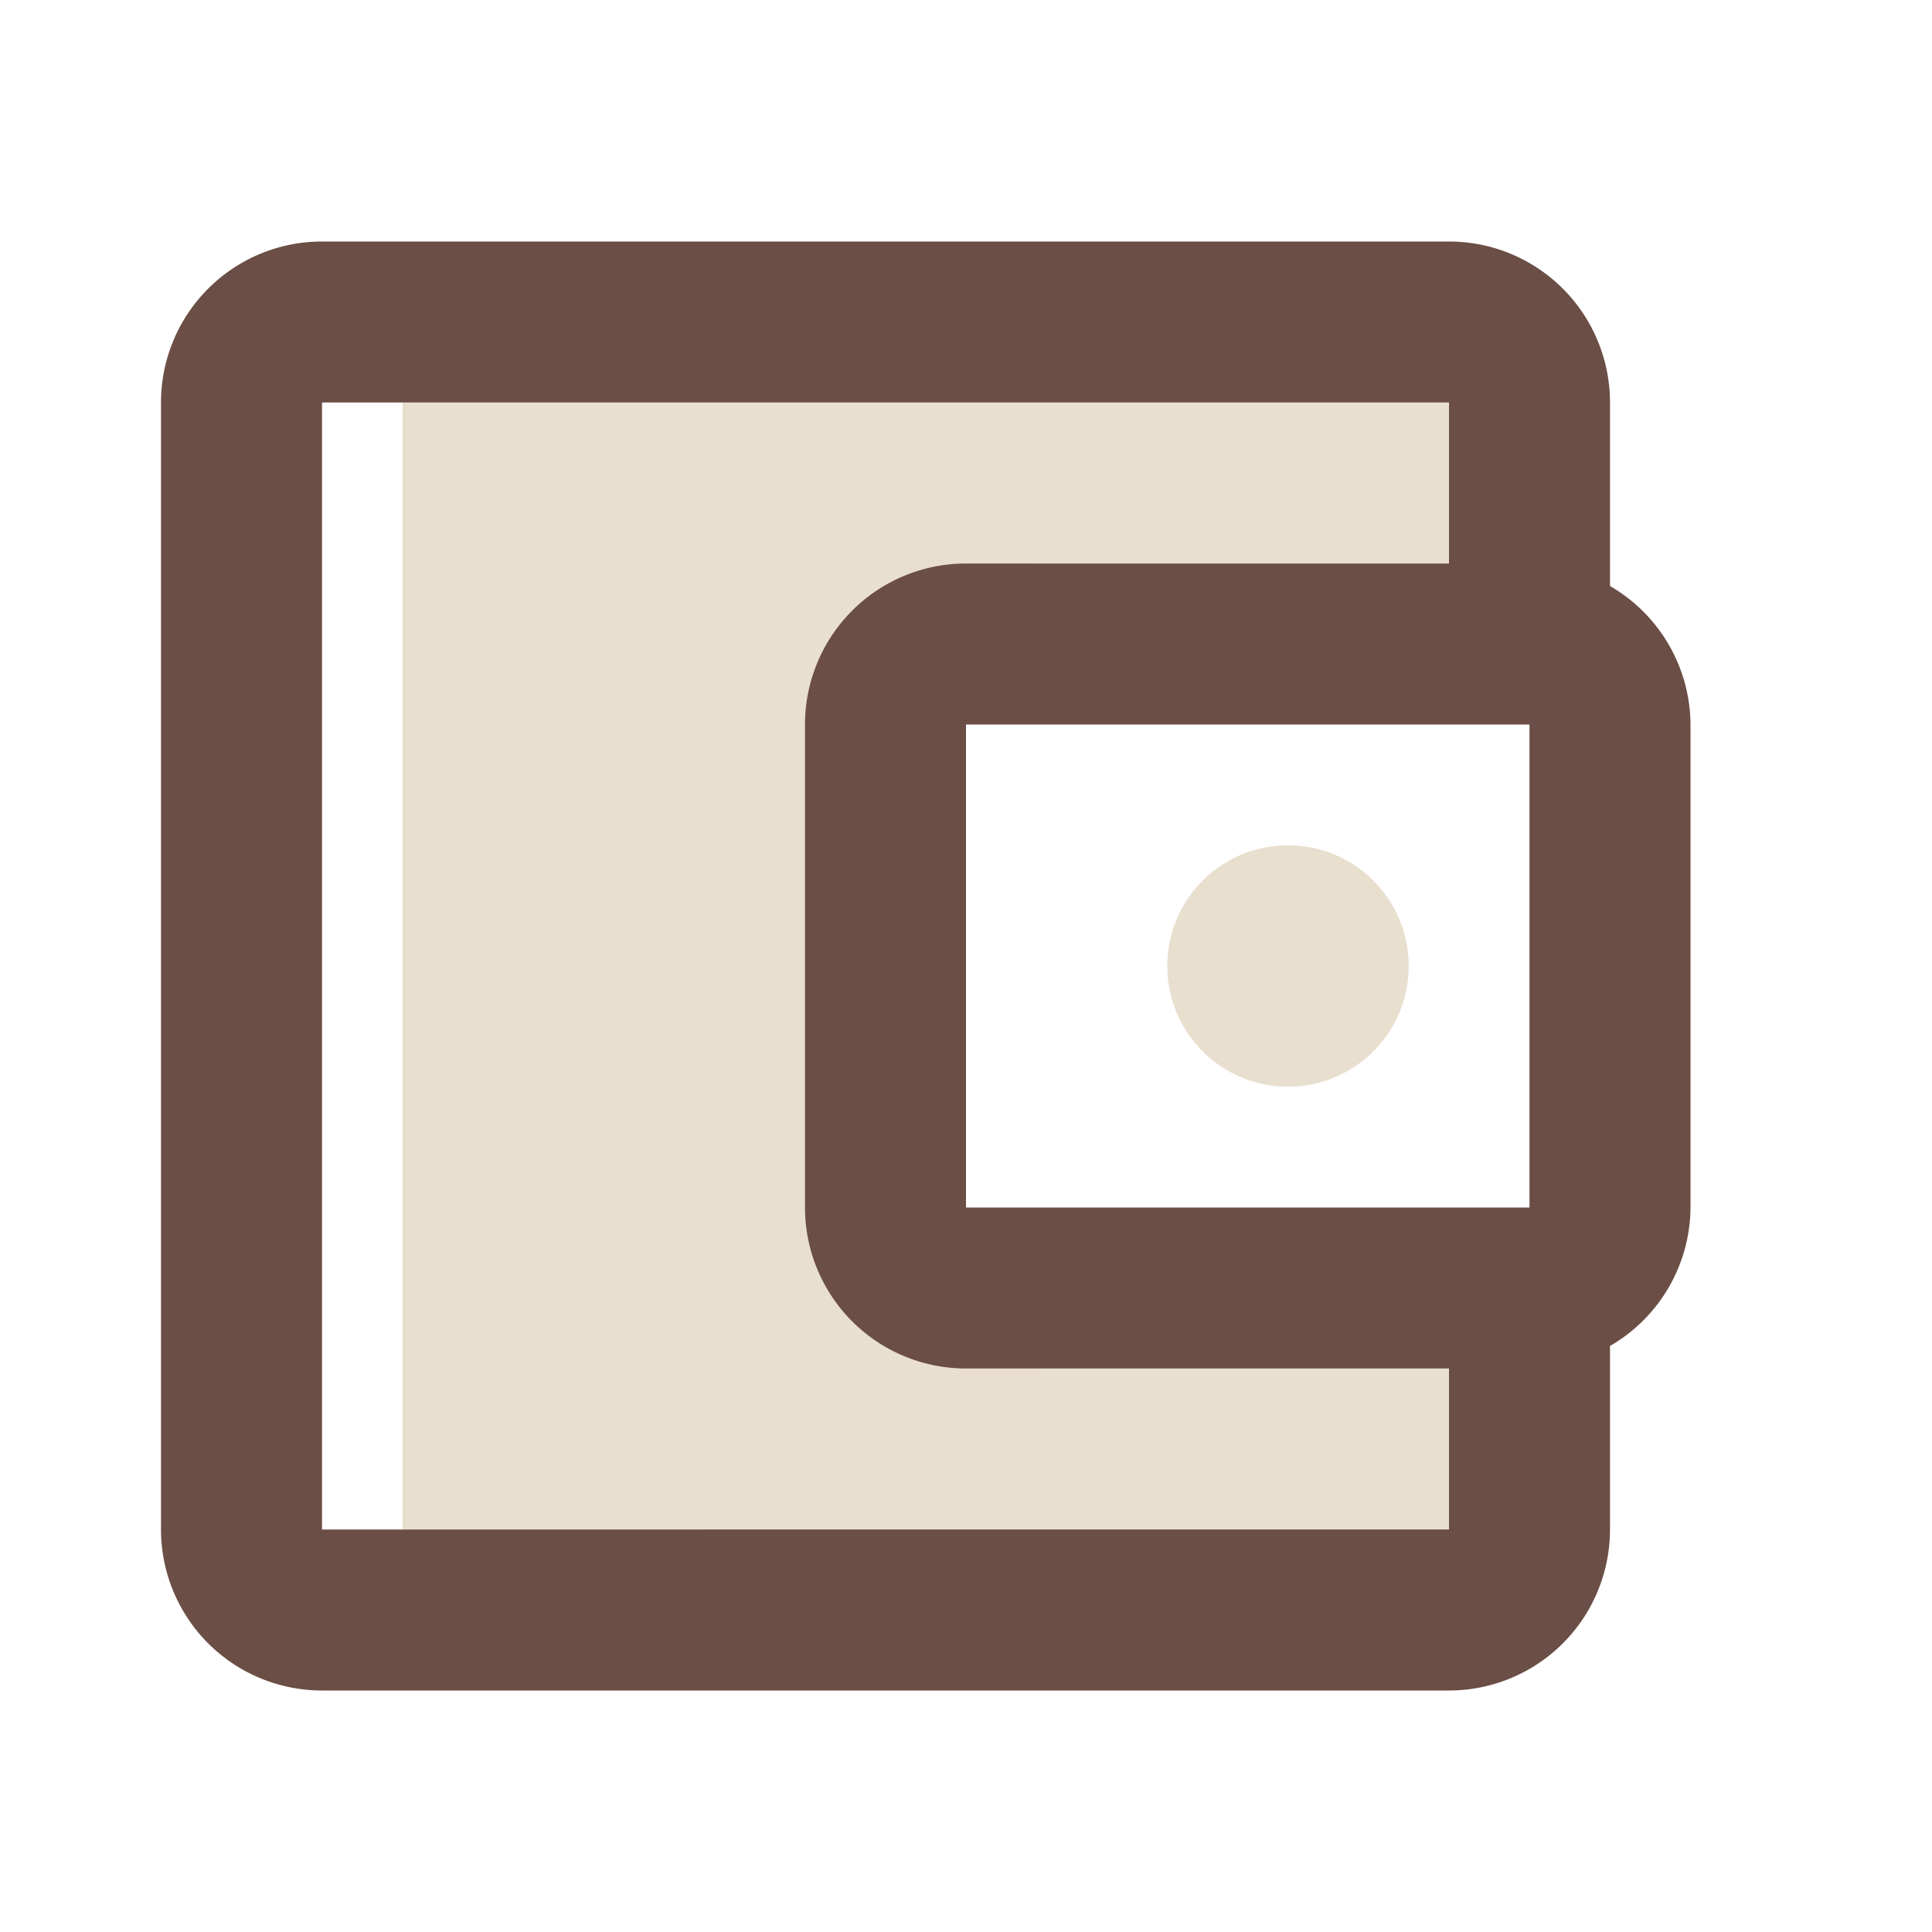 <?xml version="1.0" encoding="UTF-8" standalone="no"?>
<svg
   viewBox="0 0 24 24"
   version="1.1"
   id="svg25670"
   sodipodi:docname="kharejdawam.svg"
   inkscape:version="1.2 (dc2aedaf03, 2022-05-15)"
   xmlns:inkscape="http://www.inkscape.org/namespaces/inkscape"
   xmlns:sodipodi="http://sodipodi.sourceforge.net/DTD/sodipodi-0.dtd"
   xmlns="http://www.w3.org/2000/svg"
   xmlns:svg="http://www.w3.org/2000/svg">
  <defs
     id="defs25674" />
  <sodipodi:namedview
     id="namedview25672"
     pagecolor="#ffffff"
     bordercolor="#000000"
     borderopacity="0.25"
     inkscape:showpageshadow="2"
     inkscape:pageopacity="0.0"
     inkscape:pagecheckerboard="0"
     inkscape:deskcolor="#d1d1d1"
     showgrid="false"
     inkscape:zoom="34.875"
     inkscape:cx="11.985663"
     inkscape:cy="12.014337"
     inkscape:window-width="1920"
     inkscape:window-height="1017"
     inkscape:window-x="-8"
     inkscape:window-y="-8"
     inkscape:window-maximized="1"
     inkscape:current-layer="svg25670" />
  <g
     id="Layer_2"
     data-name="Layer 2">
    <g
       id="Layer_1-2"
       data-name="Layer 1">
      <path
         d="M0,0H24V24H0Z"
         fill="none"
         id="path25660" />
      <path
         d="M13,17a2,2,0,0,1-2-2V9a2,2,0,0,1,2-2h6V5H5V19H19V17Z"
         fill="#2e8d9a"
         id="path25662"
         style="fill:#e9dfcf;fill-opacity:1" />
      <path
         d="M20,7.28V5a2,2,0,0,0-2-2H4A2,2,0,0,0,2,5V19a2,2,0,0,0,2,2H18a2,2,0,0,0,2-2V16.72A2,2,0,0,0,21,15V9A2,2,0,0,0,20,7.28ZM19,9v6H12V9ZM4,19V5H18V7H12a2,2,0,0,0-2,2v6a2,2,0,0,0,2,2h6v2Z"
         fill="#274690"
         id="path25664"
         style="fill:#6b4e45;fill-opacity:1" />
      <circle
         cx="16"
         cy="12"
         r="1.5"
         fill="#2e8d9a"
         id="circle25666"
         style="fill:#e9dfcf;fill-opacity:1" />
    </g>
  </g>
</svg>
